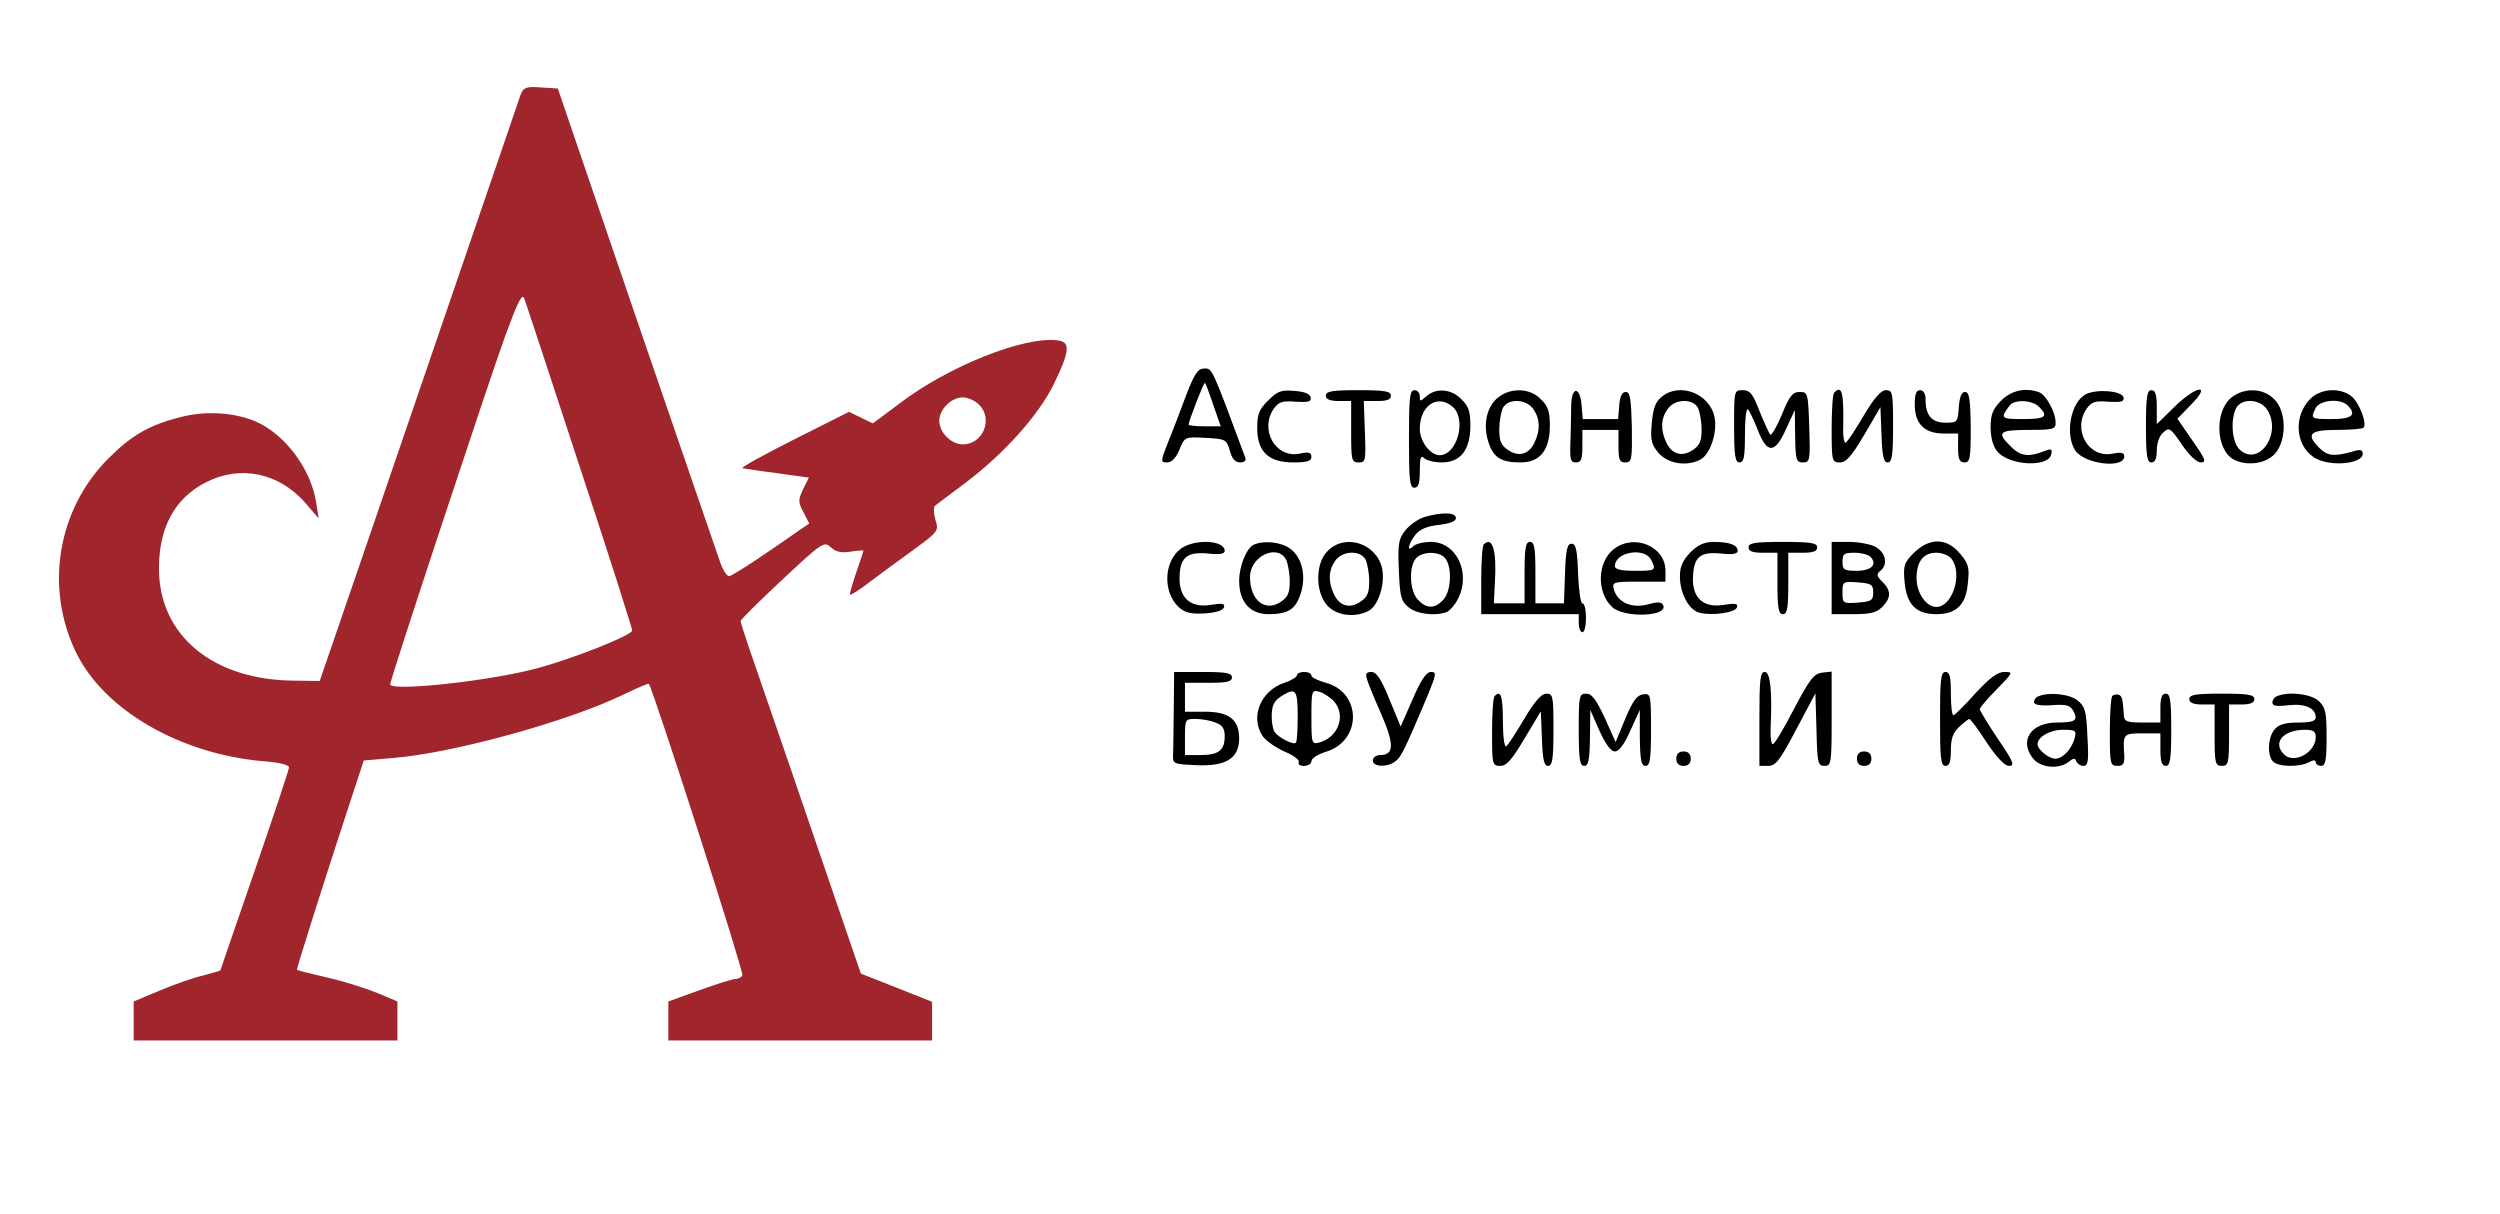 <?xml version="1.0" standalone="no"?>
<!DOCTYPE svg PUBLIC "-//W3C//DTD SVG 20010904//EN"
 "http://www.w3.org/TR/2001/REC-SVG-20010904/DTD/svg10.dtd">
<svg version="1.0" xmlns="http://www.w3.org/2000/svg"
 width="173pt" height="84pt" viewBox="0 0 692 336"
 preserveAspectRatio="xMidYMid meet">
<g transform="translate(0,336) scale(0.1,-0.1)"
fill="#000000" stroke="none">
<path fill="#a1252d" d="M1441 3098 c-4 -13 -74 -216 -155 -453 -81 -236 -204 -596 -274 -800
l-127 -370 -70 1 c-225 1 -375 125 -375 310 0 115 44 195 130 239 96 49 203
26 276 -58 l36 -42 -7 45 c-15 94 -88 190 -169 224 -60 25 -137 29 -204 12
-89 -22 -138 -51 -202 -115 -141 -141 -177 -358 -89 -538 77 -158 287 -280
517 -300 43 -3 72 -10 72 -17 0 -6 -43 -135 -95 -286 -52 -151 -95 -275 -95
-276 0 -1 -21 -7 -47 -14 -27 -6 -81 -25 -121 -42 l-72 -30 0 -54 0 -54 365 0
365 0 0 54 0 54 -52 22 c-29 12 -90 32 -137 43 -48 11 -87 21 -89 22 -2 2 67
221 152 480 l33 100 83 7 c167 14 486 102 639 177 36 17 65 30 67 28 11 -12
264 -799 259 -807 -3 -5 -12 -10 -20 -10 -8 0 -52 -14 -99 -31 l-86 -31 0 -54
0 -54 365 0 365 0 0 54 0 53 -98 39 -99 39 -31 90 c-102 299 -254 741 -276
804 -14 41 -26 78 -26 82 0 4 52 55 115 114 112 105 116 107 135 90 14 -13 29
-16 55 -12 19 3 35 4 35 3 0 -2 -9 -29 -20 -61 -11 -32 -19 -60 -17 -61 2 -2
26 13 53 34 28 21 82 61 121 89 71 52 72 53 62 85 -5 18 -5 35 -1 38 4 3 42
32 85 64 106 80 201 186 243 271 46 94 48 119 10 123 -93 11 -301 -72 -435
-174 l-75 -56 -33 16 -33 16 -153 -77 c-83 -42 -147 -77 -142 -79 6 -1 49 -8
97 -14 l87 -12 -16 -32 c-14 -30 -14 -36 1 -64 l16 -31 -106 -73 c-58 -40
-110 -73 -116 -73 -6 0 -18 18 -25 40 -8 22 -112 326 -232 675 l-217 635 -47
3 c-41 3 -48 0 -56 -20z m163 -1028 c81 -245 146 -450 146 -455 0 -13 -158
-76 -260 -104 -131 -36 -410 -66 -410 -45 0 13 275 845 318 963 35 95 47 120
53 105 4 -10 73 -219 153 -464z m1106 170 c40 -40 11 -110 -45 -110 -32 0 -65
33 -65 65 0 32 33 65 65 65 14 0 34 -9 45 -20z"/>
<path d="M3284 2268 c-15 -40 -37 -99 -50 -130 -22 -56 -22 -58 -3 -58 12 0
24 12 34 36 14 35 15 35 72 32 55 -3 58 -4 67 -35 6 -23 15 -33 29 -33 11 0
17 5 14 13 -93 250 -91 247 -113 247 -18 0 -27 -13 -50 -72z m74 -28 l21 -60
-45 0 c-24 0 -44 2 -44 5 0 8 41 115 45 115 2 0 12 -27 23 -60z"/>
<path d="M3510 2251 c-25 -24 -30 -38 -30 -76 0 -65 31 -95 100 -95 38 0 50 4
50 15 0 13 -7 15 -34 9 -66 -12 -110 67 -70 125 14 19 24 22 60 19 36 -2 44 0
42 12 -2 10 -17 16 -46 18 -36 3 -47 -1 -72 -27z"/>
<path d="M3670 2265 c0 -10 11 -15 35 -15 l35 0 0 -85 c0 -79 1 -85 21 -85 19
0 20 5 17 85 l-3 85 38 0 c26 0 37 4 37 15 0 12 -17 15 -90 15 -73 0 -90 -3
-90 -15z"/>
<path d="M3900 2145 c0 -113 2 -135 15 -135 11 0 15 12 15 47 0 37 3 44 12 35
7 -7 29 -12 49 -12 52 0 79 35 79 102 0 39 -5 54 -25 73 -28 29 -70 32 -97 8
-17 -15 -18 -15 -18 0 0 10 -7 17 -15 17 -13 0 -15 -22 -15 -135z m122 88 c38
-35 11 -133 -37 -133 -26 0 -55 38 -55 73 0 65 50 98 92 60z"/>
<path d="M4147 2260 c-32 -25 -43 -76 -27 -124 14 -43 35 -56 89 -56 54 0 81
34 81 102 0 39 -5 54 -25 73 -30 31 -82 33 -118 5z m97 -32 c19 -27 20 -58 4
-92 -15 -33 -43 -42 -73 -22 -20 13 -25 25 -25 57 0 22 5 49 10 60 15 27 64
25 84 -3z"/>
<path d="M4349 2238 c0 -23 -1 -69 -2 -100 -2 -50 0 -58 15 -58 15 0 18 9 18
45 l0 45 50 0 50 0 0 -45 c0 -38 3 -45 19 -45 18 0 19 8 18 98 -2 79 -5 97
-17 97 -10 0 -16 -12 -18 -37 l-3 -38 -49 0 -49 0 -3 37 c-4 54 -28 55 -29 1z"/>
<path d="M4600 2262 c-18 -14 -24 -32 -28 -74 -4 -47 -1 -58 19 -82 27 -30 78
-38 116 -18 27 15 47 74 39 117 -13 65 -96 98 -146 57z m100 -31 c5 -11 10
-38 10 -60 0 -32 -5 -44 -25 -57 -30 -20 -58 -11 -73 22 -16 34 -15 65 4 92
20 28 69 30 84 3z"/>
<path d="M4800 2180 c0 -82 3 -100 15 -100 12 0 15 15 15 76 0 41 3 73 8 71 4
-3 16 -28 27 -56 26 -68 48 -68 79 2 l24 52 1 -72 c1 -66 3 -73 21 -73 20 0
21 5 18 98 -3 95 -4 97 -27 97 -19 0 -28 -11 -49 -63 -14 -34 -29 -59 -32 -55
-4 5 -17 34 -30 66 -18 47 -26 57 -46 57 -24 0 -24 -1 -24 -100z"/>
<path d="M5077 2273 c-4 -3 -7 -48 -7 -100 0 -90 1 -93 23 -93 17 0 32 17 67
76 l45 77 3 -77 c2 -59 6 -76 17 -76 12 0 15 19 15 100 0 93 -1 100 -20 100
-13 0 -32 -21 -61 -70 -23 -39 -45 -73 -50 -75 -4 -3 -8 16 -7 42 2 99 -4 118
-25 96z"/>
<path d="M5300 2240 c0 -53 27 -80 80 -80 l40 0 0 -40 c0 -31 4 -40 18 -40 15
0 17 11 17 98 -1 78 -4 97 -16 97 -9 0 -15 -13 -17 -42 -3 -42 -4 -43 -37 -43
-38 0 -55 20 -55 64 0 16 -6 26 -15 26 -11 0 -15 -11 -15 -40z"/>
<path d="M5539 2251 c-23 -24 -29 -38 -29 -74 0 -28 7 -53 18 -66 32 -40 143
-46 150 -8 3 15 0 16 -23 7 -41 -16 -64 -12 -90 15 -39 38 -32 45 50 45 69 0
75 2 75 20 0 29 -26 76 -45 84 -38 14 -77 6 -106 -23z m105 -17 c27 -27 18
-34 -45 -34 -61 0 -63 2 -36 38 13 17 62 15 81 -4z"/>
<path d="M5774 2269 c-43 -22 -59 -113 -29 -157 27 -37 135 -50 135 -15 0 10
-8 12 -34 7 -66 -12 -110 67 -70 125 14 19 24 22 60 19 36 -2 44 0 42 12 -4
18 -73 24 -104 9z"/>
<path d="M5940 2180 c0 -82 3 -100 15 -100 10 0 15 10 15 33 0 20 7 41 18 50
16 15 20 13 51 -33 21 -31 42 -50 53 -50 16 0 13 9 -23 60 l-42 61 38 39 c59
60 14 53 -47 -7 l-48 -47 0 47 c0 35 -4 47 -15 47 -12 0 -15 -18 -15 -100z"/>
<path d="M6177 2260 c-48 -38 -44 -145 6 -172 37 -19 89 -12 115 17 32 38 31
117 -3 150 -30 31 -82 33 -118 5z m97 -32 c45 -64 -20 -162 -74 -113 -22 20
-27 83 -10 116 15 27 64 25 84 -3z"/>
<path d="M6395 2256 c-47 -47 -42 -128 10 -162 41 -27 135 -19 135 10 0 12 -7
13 -32 5 -48 -13 -66 -11 -88 11 -38 38 -27 50 48 50 38 0 71 3 74 6 11 10
-11 69 -33 87 -31 25 -85 22 -114 -7z m103 -18 c26 -26 13 -38 -43 -38 -59 0
-60 1 -45 31 12 22 68 27 88 7z"/>
<path d="M3943 1929 c-17 -5 -41 -22 -53 -37 -19 -24 -21 -37 -18 -110 3 -74
6 -86 27 -103 23 -19 74 -25 106 -13 8 4 22 19 30 35 38 72 -3 159 -74 159
-20 0 -42 -5 -49 -12 -19 -19 -14 7 6 32 12 15 33 24 65 27 31 4 47 10 47 19
0 16 -38 17 -87 3z m57 -114 c20 -24 17 -90 -4 -114 -24 -27 -48 -27 -72 0
-22 24 -25 89 -5 113 17 20 65 21 81 1z"/>
<path d="M3267 1840 c-46 -36 -48 -119 -5 -160 18 -16 33 -20 72 -18 31 2 51
8 54 17 3 10 -4 12 -35 7 -55 -10 -88 17 -88 72 0 58 19 75 77 70 34 -4 48 -1
48 7 0 31 -86 34 -123 5z"/>
<path d="M3472 1853 c-21 -8 -42 -59 -42 -101 0 -58 30 -92 81 -92 54 0 75 13
89 56 16 48 5 99 -27 124 -24 19 -71 25 -101 13z m88 -42 c5 -11 10 -38 10
-60 0 -32 -5 -44 -25 -57 -44 -29 -85 5 -85 69 0 57 75 93 100 48z"/>
<path d="M3675 1835 c-34 -33 -35 -112 -2 -150 25 -29 77 -36 115 -16 27 14
46 73 38 116 -14 70 -102 100 -151 50z m105 -24 c5 -11 10 -38 10 -60 0 -32
-5 -44 -25 -57 -30 -20 -58 -11 -73 22 -16 34 -15 65 4 92 20 28 69 30 84 3z"/>
<path d="M4107 1853 c-4 -3 -7 -48 -7 -100 l0 -93 135 0 135 0 0 -25 c0 -14 5
-25 10 -25 6 0 10 18 10 40 0 22 -4 40 -10 40 -5 0 -10 37 -12 83 -2 65 -6 82
-18 82 -12 0 -16 -17 -18 -82 l-3 -83 -39 0 -40 0 0 85 c0 69 -3 85 -15 85
-12 0 -15 -16 -15 -85 l0 -85 -42 0 -43 0 3 61 c5 85 -7 126 -31 102z"/>
<path d="M4467 1840 c-46 -36 -48 -119 -5 -160 33 -31 154 -27 142 4 -4 10
-14 11 -43 3 -45 -12 -84 6 -94 42 -5 20 -1 21 69 21 l74 0 0 30 c0 68 -87
104 -143 60z m103 -29 c15 -30 14 -31 -45 -31 -38 0 -55 4 -55 13 0 39 81 53
100 18z"/>
<path d="M4679 1831 c-21 -22 -29 -39 -29 -66 0 -47 24 -93 54 -101 36 -9 99
0 104 15 3 10 -4 12 -35 7 -56 -10 -88 17 -87 73 2 59 18 74 76 69 34 -4 48
-1 48 7 0 17 -23 25 -67 25 -25 0 -43 -8 -64 -29z"/>
<path d="M4840 1845 c0 -11 11 -15 40 -15 l40 0 0 -85 c0 -69 3 -85 15 -85 12
0 15 16 15 85 l0 85 40 0 c29 0 40 4 40 15 0 12 -17 15 -95 15 -78 0 -95 -3
-95 -15z"/>
<path d="M5070 1760 l0 -100 60 0 c47 0 64 4 80 20 25 25 25 45 1 69 -17 17
-18 21 -5 32 21 18 13 51 -16 66 -14 7 -46 13 -72 13 l-48 0 0 -100z m107 59
c21 -21 3 -39 -38 -39 -35 0 -39 3 -39 25 0 22 4 25 33 25 18 0 38 -5 44 -11z
m8 -99 c0 -22 -5 -25 -42 -28 -42 -3 -43 -2 -43 28 0 30 1 31 43 28 37 -3 42
-6 42 -28z"/>
<path d="M5298 1830 c-28 -28 -30 -35 -26 -82 6 -62 32 -88 88 -88 55 0 82 26
87 86 5 43 2 54 -22 82 -37 44 -84 44 -127 2z m103 -16 c33 -40 4 -134 -41
-134 -28 0 -55 38 -55 80 0 46 19 70 55 70 15 0 34 -7 41 -16z"/>
<path d="M3249 1400 c-1 -55 -1 -112 -2 -127 -1 -28 0 -28 64 -31 82 -4 119
19 119 74 0 52 -28 74 -95 74 l-55 0 0 40 0 40 65 0 c51 0 65 3 65 15 0 12
-16 15 -80 15 l-80 0 -1 -100z m115 -40 c20 -7 26 -17 26 -38 0 -39 -17 -52
-67 -52 l-43 0 0 50 c0 49 1 50 29 50 16 0 41 -4 55 -10z"/>
<path d="M3590 1491 c0 -5 -16 -15 -35 -21 -66 -22 -96 -96 -59 -149 9 -12 36
-31 61 -42 24 -10 41 -23 38 -29 -3 -5 3 -10 14 -10 12 0 21 6 21 13 0 8 18
19 40 26 100 30 100 164 0 191 -22 6 -40 15 -40 20 0 6 -9 10 -20 10 -11 0
-20 -4 -20 -9z m2 -114 c0 -38 -2 -70 -5 -73 -7 -7 -49 15 -59 30 -4 6 -8 25
-8 41 0 35 7 47 35 63 32 18 37 10 37 -61z m101 41 c33 -38 12 -98 -40 -113
-22 -6 -23 -4 -23 70 0 74 1 76 23 70 12 -4 30 -16 40 -27z"/>
<path d="M3783 1483 c2 -10 20 -54 40 -99 37 -85 36 -114 -3 -114 -11 0 -20
-7 -20 -15 0 -18 40 -20 63 -2 16 12 27 36 88 180 25 61 26 67 10 67 -13 0
-28 -22 -51 -76 l-33 -75 -31 75 c-23 57 -36 76 -50 76 -13 0 -17 -5 -13 -17z"/>
<path d="M4870 1370 l0 -130 24 0 c21 0 33 15 78 101 l53 100 3 -100 c2 -93 4
-101 22 -101 19 0 20 7 20 131 l0 130 -27 -3 c-22 -3 -34 -18 -77 -100 -28
-54 -54 -98 -59 -98 -4 0 -7 19 -6 43 5 105 -1 157 -16 157 -13 0 -15 -21 -15
-130z"/>
<path d="M5370 1370 c0 -109 2 -130 15 -130 11 0 15 11 15 43 0 33 6 49 23 65
13 12 26 22 28 22 3 0 25 -29 48 -65 28 -42 50 -65 62 -65 17 0 12 12 -31 75
-27 41 -50 78 -50 82 0 4 21 29 47 55 46 47 46 48 21 48 -19 0 -40 -16 -81
-60 -29 -33 -57 -60 -60 -60 -4 0 -7 27 -7 60 0 47 -3 60 -15 60 -13 0 -15
-21 -15 -130z"/>
<path d="M4137 1433 c-4 -3 -7 -48 -7 -100 0 -90 1 -93 23 -93 17 0 32 17 67
76 l45 75 3 -75 c2 -59 6 -76 17 -76 12 0 15 19 15 100 0 93 -1 100 -20 100
-13 0 -32 -21 -61 -70 -23 -39 -45 -73 -50 -76 -5 -3 -9 29 -9 70 0 70 -6 87
-23 69z"/>
<path d="M4370 1340 c0 -82 3 -100 15 -100 12 0 15 16 16 78 l1 77 25 -57 c17
-38 32 -58 43 -58 12 0 26 20 43 58 l26 57 0 -77 c1 -62 4 -78 16 -78 12 0 15
18 15 101 0 98 -1 100 -22 97 -17 -2 -29 -19 -49 -67 l-27 -65 -30 67 c-24 51
-36 67 -51 67 -20 0 -21 -6 -21 -100z"/>
<path d="M5643 1433 c-7 -2 -13 -10 -13 -16 0 -8 16 -11 49 -9 41 3 51 0 60
-16 14 -26 6 -32 -46 -32 -72 0 -105 -51 -65 -100 21 -26 73 -30 99 -8 13 10
17 10 20 1 3 -7 12 -13 20 -13 13 0 15 14 11 81 -3 70 -6 83 -27 100 -22 18
-79 24 -108 12z m100 -115 c-8 -31 -33 -58 -54 -58 -18 0 -49 25 -49 40 0 20
34 40 70 40 35 0 38 -2 33 -22z"/>
<path d="M5847 1434 c-4 -4 -7 -49 -7 -101 0 -87 1 -93 21 -93 16 0 20 6 19
28 -4 61 -3 62 50 62 l50 0 0 -45 c0 -33 4 -45 15 -45 12 0 15 18 15 100 0 82
-3 100 -15 100 -11 0 -15 -11 -15 -40 l0 -40 -50 0 c-41 0 -50 3 -51 18 -3 48
-5 56 -15 59 -5 2 -13 0 -17 -3z"/>
<path d="M6060 1425 c0 -10 11 -15 35 -15 l35 0 0 -85 c0 -78 2 -85 20 -85 18
0 20 7 20 85 l0 85 35 0 c24 0 35 5 35 15 0 12 -17 15 -90 15 -73 0 -90 -3
-90 -15z"/>
<path d="M6303 1433 c-7 -2 -13 -10 -13 -18 0 -9 12 -11 45 -7 46 5 75 -8 75
-34 0 -10 -14 -14 -48 -14 -35 0 -54 -5 -65 -18 -20 -22 -22 -73 -5 -90 15
-15 72 -16 99 -2 13 7 19 7 19 0 0 -5 7 -10 15 -10 12 0 15 16 15 80 0 69 -3
82 -22 100 -21 19 -83 27 -115 13z m107 -113 c0 -43 -60 -76 -88 -48 -32 32
-3 67 56 68 25 0 32 -4 32 -20z"/>
<path d="M4640 1260 c0 -13 7 -20 20 -20 13 0 20 7 20 20 0 13 -7 20 -20 20
-13 0 -20 -7 -20 -20z"/>
<path d="M5140 1260 c0 -13 7 -20 20 -20 13 0 20 7 20 20 0 13 -7 20 -20 20
-13 0 -20 -7 -20 -20z"/>
</g>
</svg>

